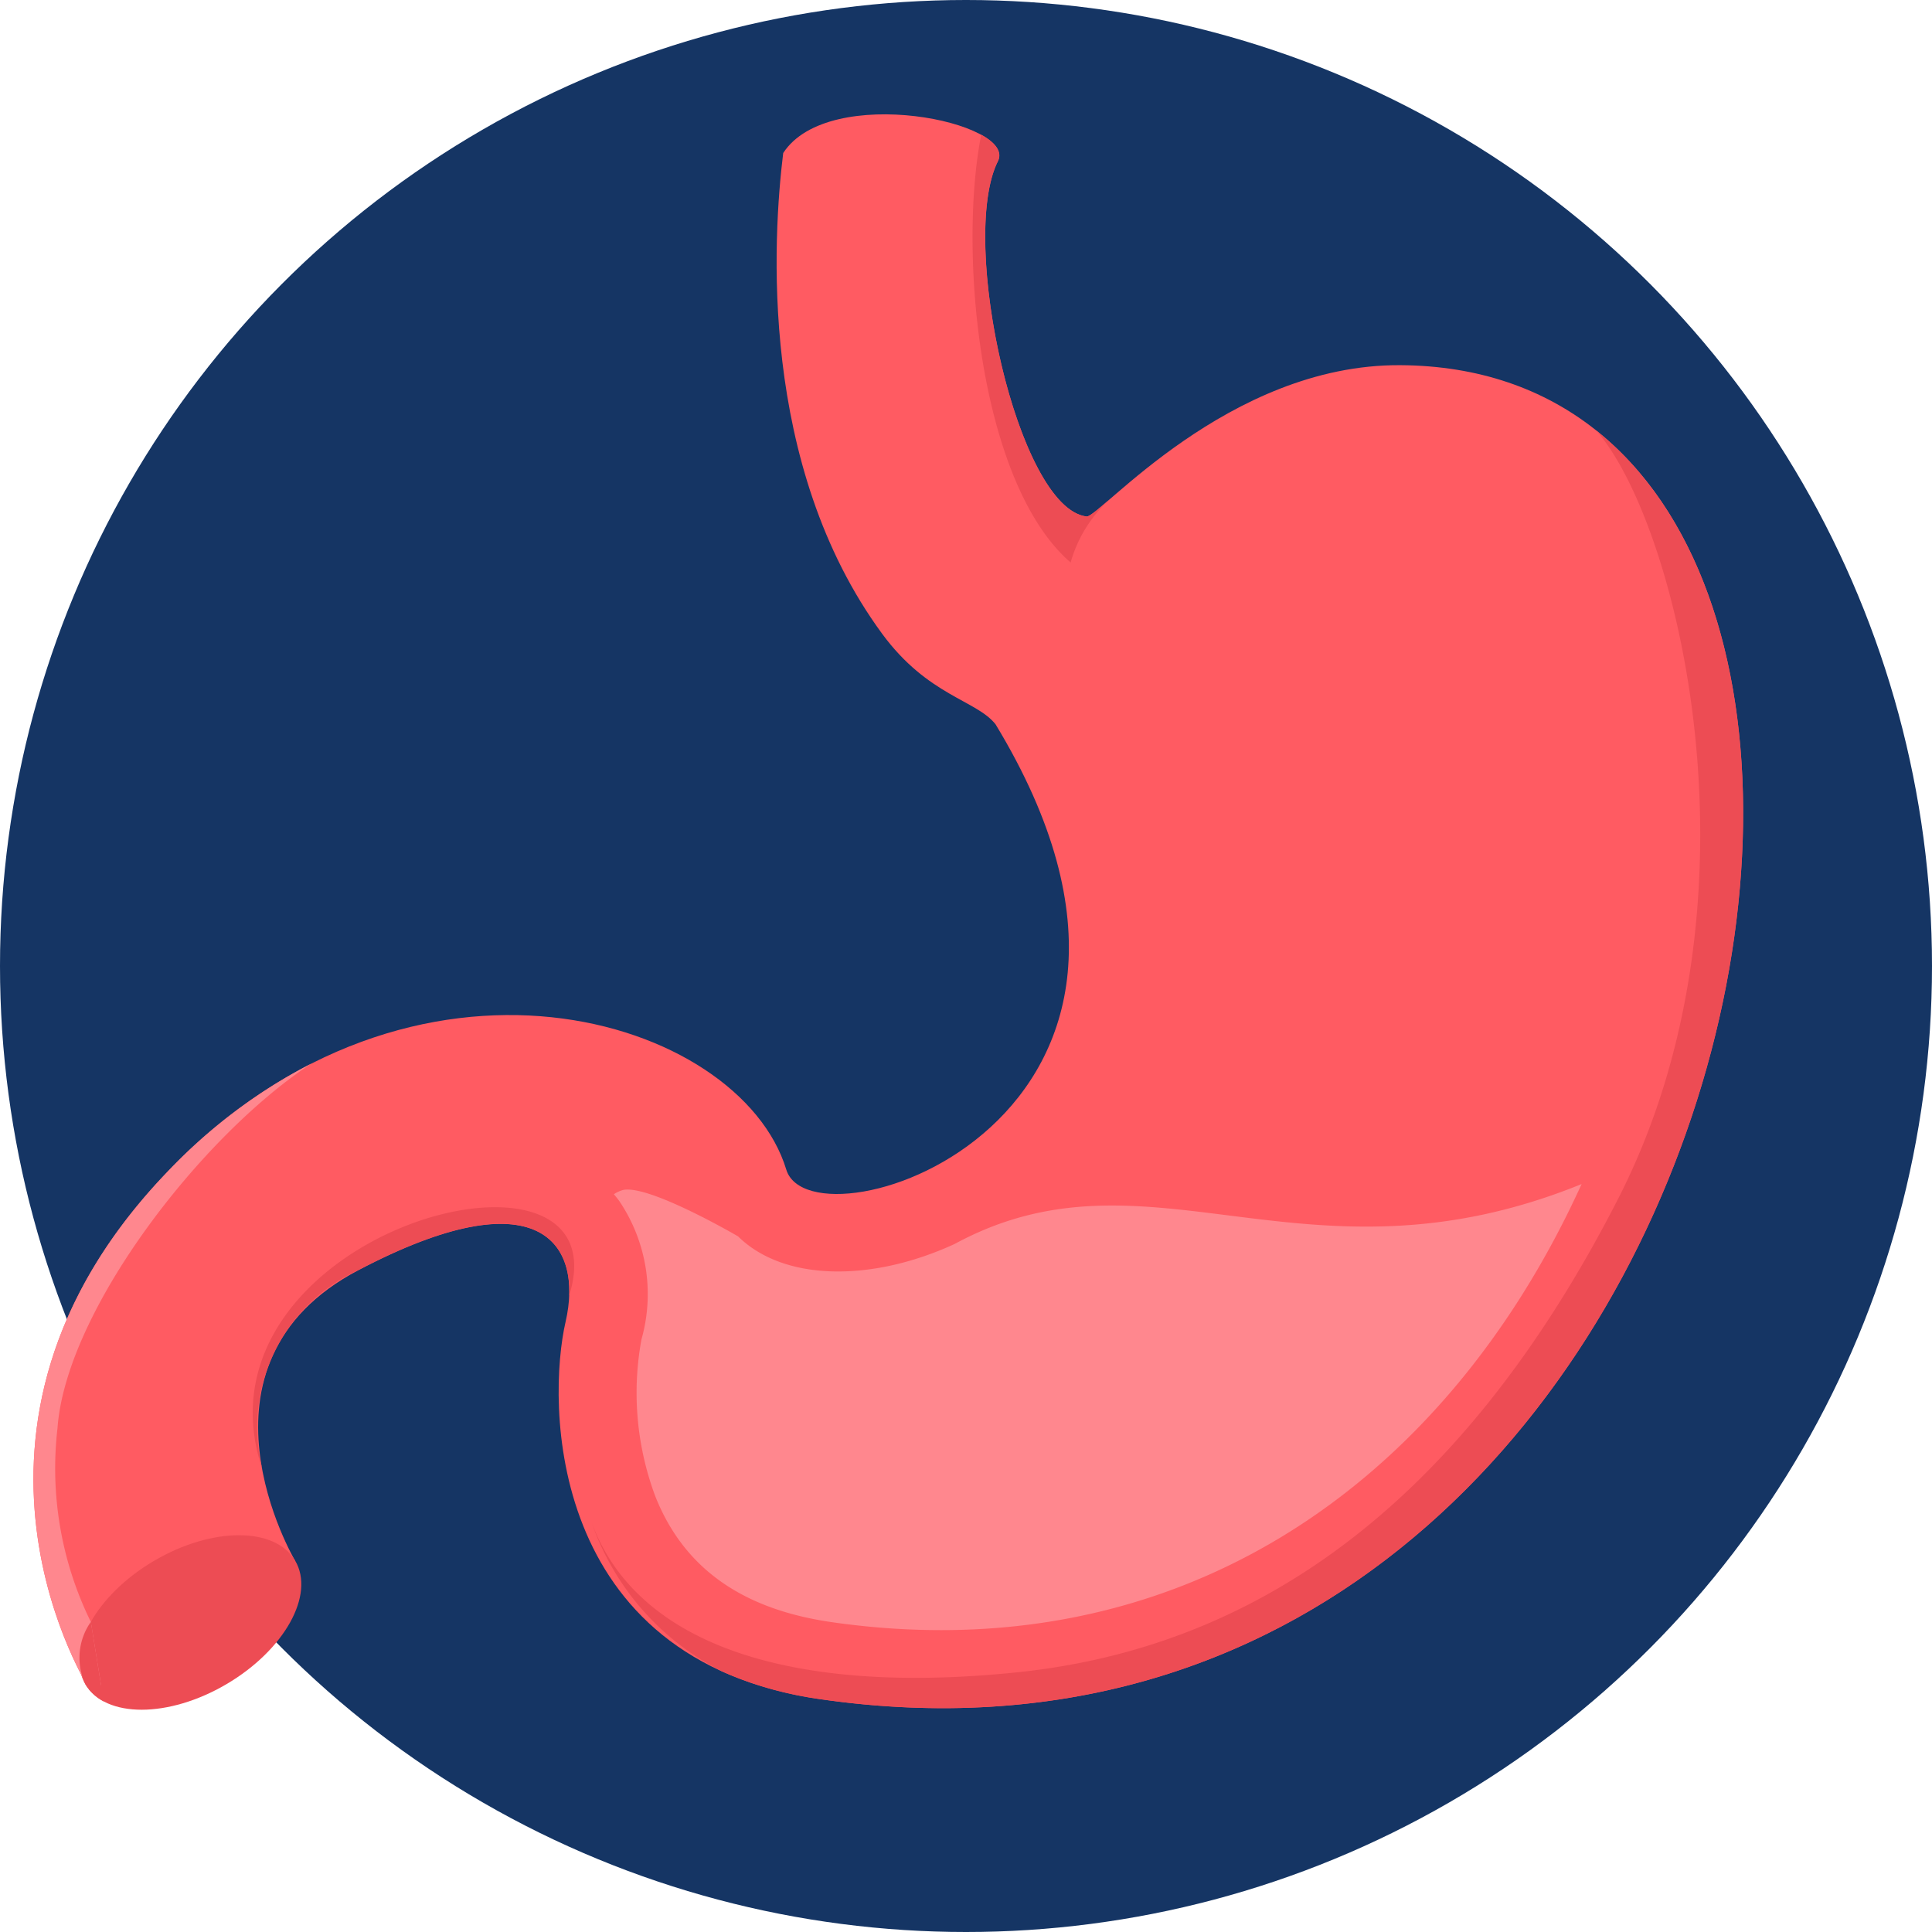 <svg xmlns="http://www.w3.org/2000/svg" width="70" height="70" viewBox="0 0 70 70">
  <g id="stomach" transform="translate(-0.142)">
    <circle id="Ellipse_4" data-name="Ellipse 4" cx="35" cy="35" r="35" transform="translate(0.142)" fill="#153564"/>
    <path id="Path_260" data-name="Path 260" d="M37.055,31.614c-.374,3.042-.908,11.312,3.584,17.428,1.657,2.255,3.42,2.4,4.11,3.282,8.69,14.326-6.647,19.216-7.584,16.131-1.681-5.528-13.505-9.224-22.439.1s-2.757,18.818-2.757,18.818l7.4-4.746s-4.211-7.11,2.3-10.53,8.162-.993,7.5,1.875-.736,12.249,9.265,13.677c34.349,4.906,43.733-48.195,20.981-48.339-6.252-.039-10.92,5.538-11.37,5.484-2.5-.3-4.645-10.018-3.214-12.872.711-1.417-6.122-2.841-7.776-.3Z" transform="translate(-8.535 -26.079)" fill="#ff5b62"/>
    <ellipse id="Ellipse_5" data-name="Ellipse 5" cx="4.411" cy="2.591" rx="4.411" ry="2.591" transform="translate(12.152 58.78) rotate(149.509)" fill="#ed4c54"/>
    <path id="Path_261" data-name="Path 261" d="M19.958,281.367a19.417,19.417,0,0,0-5.231,3.937c-8.934,9.32-2.757,18.818-2.757,18.818l.369-.237-.372-2.291a12.613,12.613,0,0,1-1.207-7.012C11.063,290.32,15.974,283.977,19.958,281.367Z" transform="translate(-8.535 -242.832)" fill="#ff878e"/>
    <path id="Path_262" data-name="Path 262" d="M22.88,431.938a1.667,1.667,0,0,1-.665-.622,2.258,2.258,0,0,1,.2-2.259Z" transform="translate(-18.981 -370.294)" fill="#ed4c54"/>
    <path id="Path_263" data-name="Path 263" d="M175.77,315.4c-2.992,1.377-6.179,1.357-7.839-.279h0s-3.184-1.864-4.153-1.684a1.133,1.133,0,0,0-.346.157c.066.079.131.159.194.244a6.027,6.027,0,0,1,.806,5.014,10.7,10.7,0,0,0,.506,5.7c1.131,2.838,3.47,4.13,6.41,4.55,12.379,1.768,22.111-4.812,27.146-15.876-10.037,4.072-15.662-1.661-22.722,2.174Z" transform="translate(-141.048 -270.325)" fill="#ff878e"/>
    <path id="Path_264" data-name="Path 264" d="M157.571,153.414a9.526,9.526,0,0,0,4.747,5.4,13.2,13.2,0,0,0,3.572,1c30.016,4.288,40.966-35.717,28.071-45.976,2.928,3.3,6.379,16.938.795,27.848-5.86,11.45-13.458,16.288-21.762,17.148-8.285.858-13.8-1.038-15.422-5.417Z" transform="translate(-135.99 -98.244)" fill="#ed4c54"/>
    <g id="Group_3997" data-name="Group 3997" transform="translate(9.3 4.88)">
      <path id="Path_267" data-name="Path 267" d="M258.624,35.631c-.848,4.292-.057,12.66,3.239,15.5a4.882,4.882,0,0,1,1.526-2.385c-.516.445-.843.731-.946.718-2.5-.3-4.645-10.017-3.214-12.872C259.4,36.253,259.138,35.915,258.624,35.631Z" transform="translate(-232.23 -35.631)" fill="#ed4c54"/>
      <path id="Path_268" data-name="Path 268" d="M79.367,322.563h0c2.036-6.564-13.973-2.315-11.126,6.276v0a6.268,6.268,0,0,1,3.493-7.2C77.505,318.607,79.459,320.171,79.367,322.563Z" transform="translate(-67.901 -280.504)" fill="#ed4c54"/>
    </g>
  </g>
</svg>
